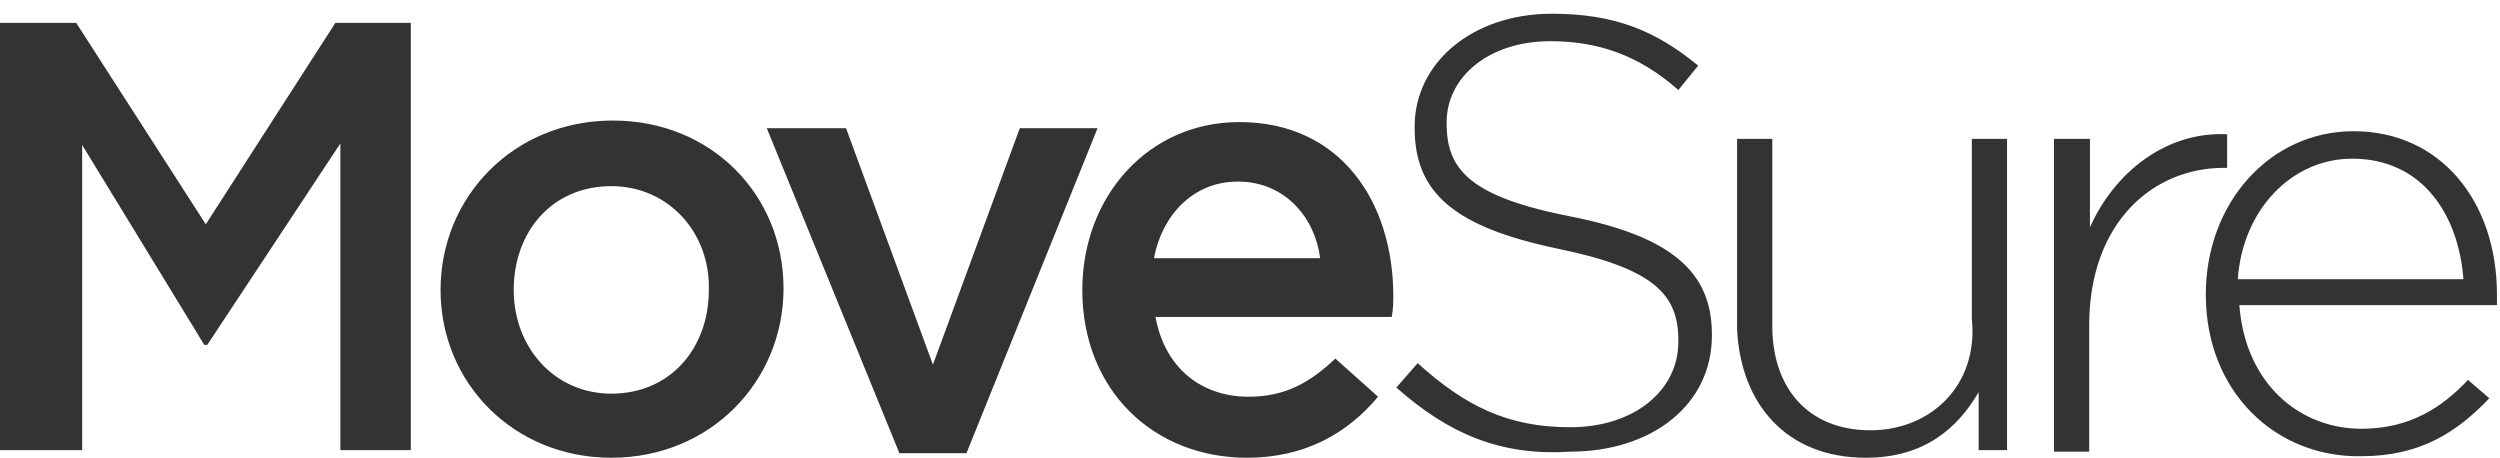 ﻿<?xml version="1.0" encoding="utf-8"?>
<svg version="1.1" xmlns:xlink="http://www.w3.org/1999/xlink" width="213px" height="39px" xmlns="http://www.w3.org/2000/svg">
  <g transform="matrix(1 0 0 1 -72 -235 )">
    <path d="M 66.757 24.57  C 66.757 32.5  60.523 39  52.081 39  C 43.769 39  37.535 32.63  37.535 24.7  C 37.535 16.77  43.769 10.27  52.211 10.27  C 60.653 10.27  66.757 16.64  66.757 24.57  Z M 117.41 33.8  C 114.812 36.92  111.176 39  106.24 39  C 98.318 39  92.213 33.28  92.213 24.7  C 92.213 16.77  97.798 10.4  105.591 10.4  C 114.293 10.4  118.709 17.29  118.709 25.22  C 118.709 25.74  118.709 26.26  118.579 27  L 98.448 27  C 99.227 31.33  102.344 33.8  106.37 33.8  C 109.487 33.8  111.565 32.63  113.773 30.55  L 117.41 33.8  Z M 210.273 32.37  L 212.091 33.93  C 209.363 36.79  206.246 38.87  201.181 38.87  C 193.908 39  187.934 33.41  187.934 25.09  C 187.934 17.29  193.388 11.18  200.532 11.18  C 207.935 11.18  212.74 17.16  212.74 25.09  C 212.74 25.61  212.74 25.74  212.74 26  L 190.791 26  C 191.31 32.76  195.986 36.53  201.181 36.53  C 205.337 36.53  208.065 34.71  210.273 32.37  Z M 0 38.35  L 0 1.95  L 6.494 1.95  L 17.534 19.11  L 28.573 1.95  L 35 1.95  L 35 38.35  L 29 38.35  L 29 12.22  L 17.663 29.38  L 17.404 29.38  L 7 12.35  L 7 38.35  L 0 38.35  Z M 79.485 31.07  L 86.888 10.92  L 93.512 10.92  L 82.343 38.61  L 76.628 38.61  L 65.329 10.92  L 72.082 10.92  L 79.485 31.07  Z M 123.254 10.4  L 123.254 10.53  C 123.254 14.43  125.202 16.77  133.904 18.46  C 142.346 20.15  145.853 23.14  145.853 28.47  L 145.853 28.6  C 145.853 34.45  140.788 38.48  133.774 38.48  C 127.8 38.87  123.384 36.92  118.968 33.02  L 120.787 30.94  C 124.813 34.58  128.449 36.4  133.774 36.4  C 139.229 36.4  142.996 33.28  142.996 29.12  L 142.996 28.99  C 142.996 25.09  140.918 22.88  132.735 21.19  C 124.034 19.37  120.527 16.51  120.527 10.92  L 120.527 10.79  C 120.527 5.33  125.462 1.17  132.216 1.17  C 137.541 1.17  141.048 2.6  144.684 5.59  L 142.996 7.67  C 139.619 4.68  136.112 3.51  132.086 3.51  C 126.761 3.51  123.254 6.63  123.254 10.4  Z M 171 11.83  L 171 38.35  L 168.582 38.35  L 168.582 33.41  C 166.763 36.53  163.906 39  158.971 39  C 152.217 39  148.321 34.45  148 28.08  L 148 11.83  L 151 11.83  L 151 27.56  C 150.918 33.02  154.035 36.66  159.36 36.66  C 164.555 36.66  168.582 32.76  168 27.17  L 168 11.83  L 171 11.83  Z M 189.492 14.3  C 183.388 14.3  178.063 18.98  178 27.56  L 178 38.48  L 175 38.48  L 175 11.83  L 178.063 11.83  L 178.063 19.37  C 180.141 14.69  184.557 11.18  189.752 11.44  L 189.752 14.3  L 189.492 14.3  Z M 60.393 24.7  C 60.523 19.89  57.016 15.86  52.081 15.86  C 47.016 15.86  43.769 19.76  43.769 24.7  C 43.769 29.64  47.276 33.54  52.081 33.54  C 57.146 33.54  60.393 29.64  60.393 24.7  Z M 98.318 22  L 112.474 22  C 112.085 18.72  109.617 15.47  105.461 15.47  C 101.565 15.47  98.967 18.46  98.318 22  Z M 209.883 23.79  C 209.493 18.46  206.506 13.52  200.402 13.52  C 195.207 13.52  191.051 17.94  190.661 23.79  L 209.883 23.79  Z " fill-rule="nonzero" fill="#333333" stroke="none" transform="matrix(1 0 0 1 72 235 )" />
  </g>
</svg>